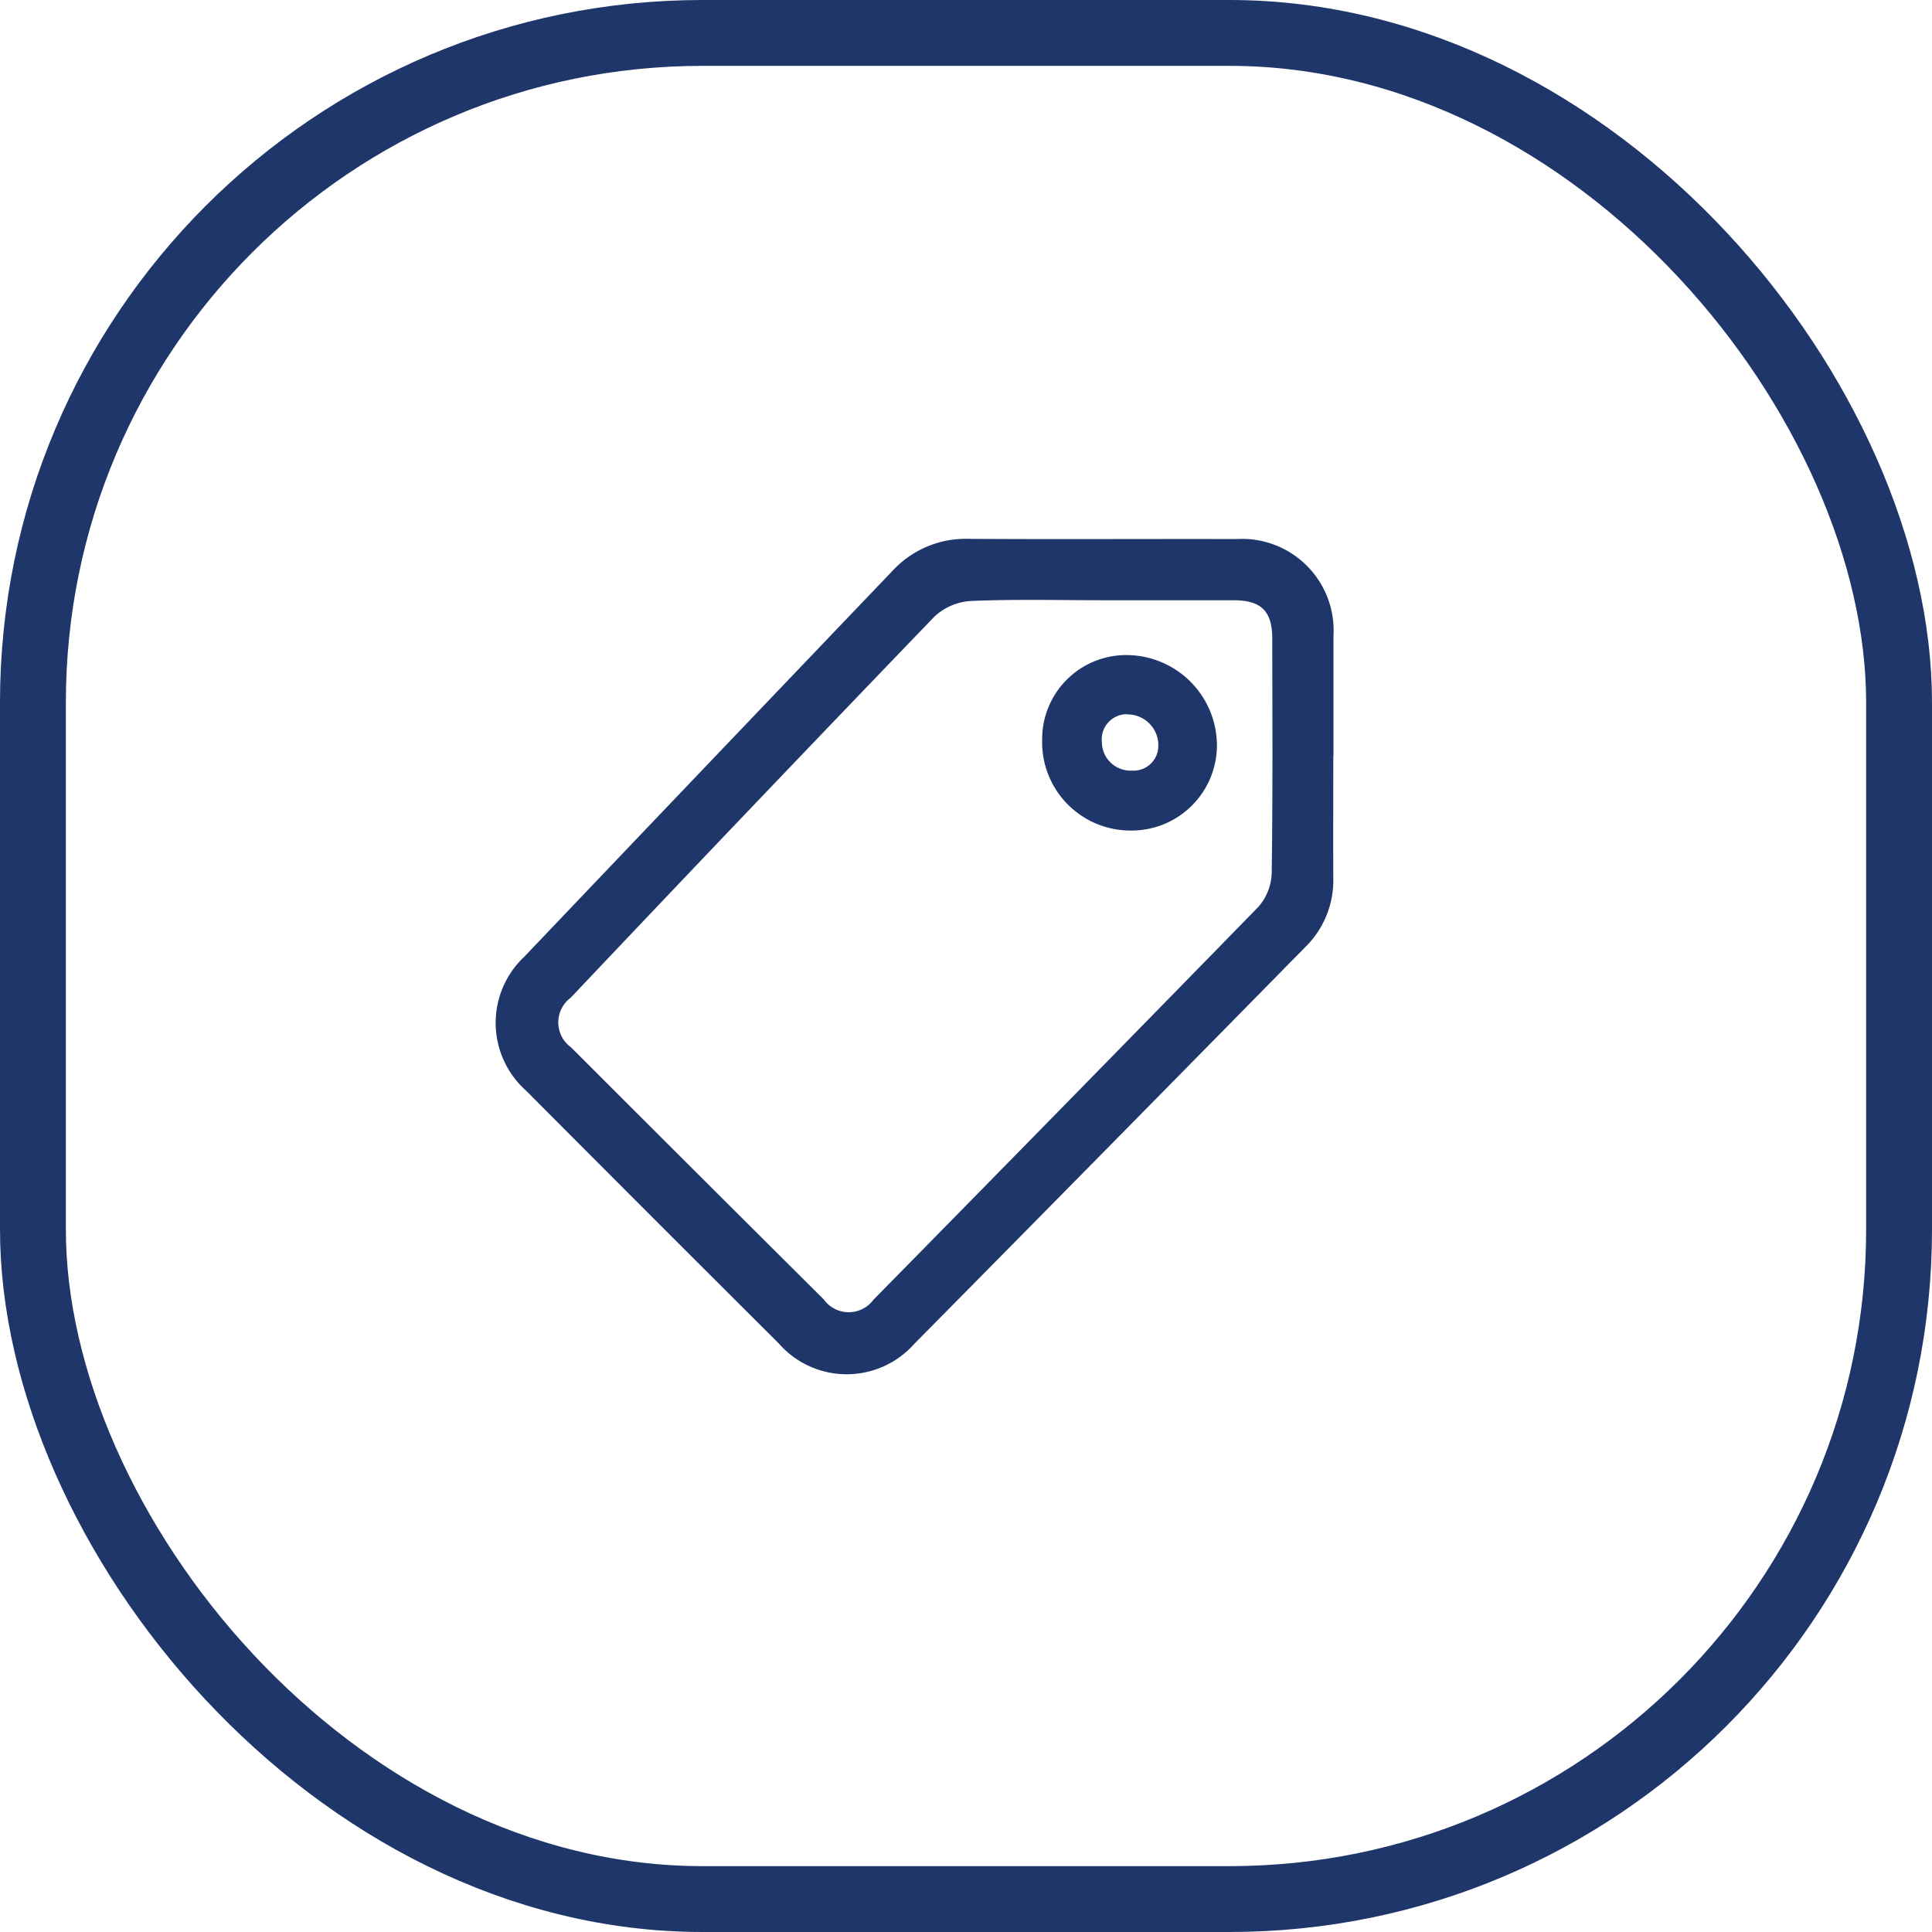 <svg id="Componente_44_1" data-name="Componente 44 – 1" xmlns="http://www.w3.org/2000/svg" width="44" height="44" viewBox="0 0 44 44">
  <g id="Retângulo_54" data-name="Retângulo 54" fill="none" stroke="#1F366A" stroke-width="1.5">
    <rect width="44" height="44" rx="16" stroke="none"/>
    <rect x="0.75" y="0.75" width="42.5" height="42.5" rx="15.25" fill="none"/>
  </g>
  <g id="Grupo_39" data-name="Grupo 39" transform="translate(-223.715 -267.93)">
    <path id="Caminho_12" data-name="Caminho 12" d="M19.08,272.278c0,.928-.005,1.855,0,2.783a2.126,2.126,0,0,1-.633,1.566Q14,281.152,9.535,285.671a2.057,2.057,0,0,1-3.087-.015Q3.567,282.786.7,279.906a2.068,2.068,0,0,1-.039-3.06q4.183-4.393,8.376-8.778a2.269,2.269,0,0,1,1.743-.733c2.03.013,4.06,0,6.09.005a2.085,2.085,0,0,1,2.214,2.2c0,.913,0,1.826,0,2.739m-5.26-3.546c-1,0-2-.026-3,.017a1.326,1.326,0,0,0-.826.354q-4.162,4.322-8.285,8.681a.7.7,0,0,0,.008,1.131q2.874,2.875,5.756,5.742a.7.7,0,0,0,1.131.005q4.39-4.464,8.763-8.944a1.222,1.222,0,0,0,.306-.765c.026-1.782.015-3.564.013-5.347,0-.62-.25-.871-.865-.873-1,0-2,0-3,0" transform="translate(235 12.867)" fill="#1F366A"/>
    <path id="Caminho_13" data-name="Caminho 13" d="M141.2,300.475a1.912,1.912,0,0,1,1.934-1.942,2.064,2.064,0,0,1,2.046,2.061,1.945,1.945,0,0,1-1.953,1.935,2.012,2.012,0,0,1-2.028-2.054m1.947-.595a.572.572,0,0,0-.587.632.654.654,0,0,0,.686.652.565.565,0,0,0,.6-.579.7.7,0,0,0-.695-.7" transform="translate(106.25 -15.684)" fill="#1F366A"/>
  </g>
</svg>

